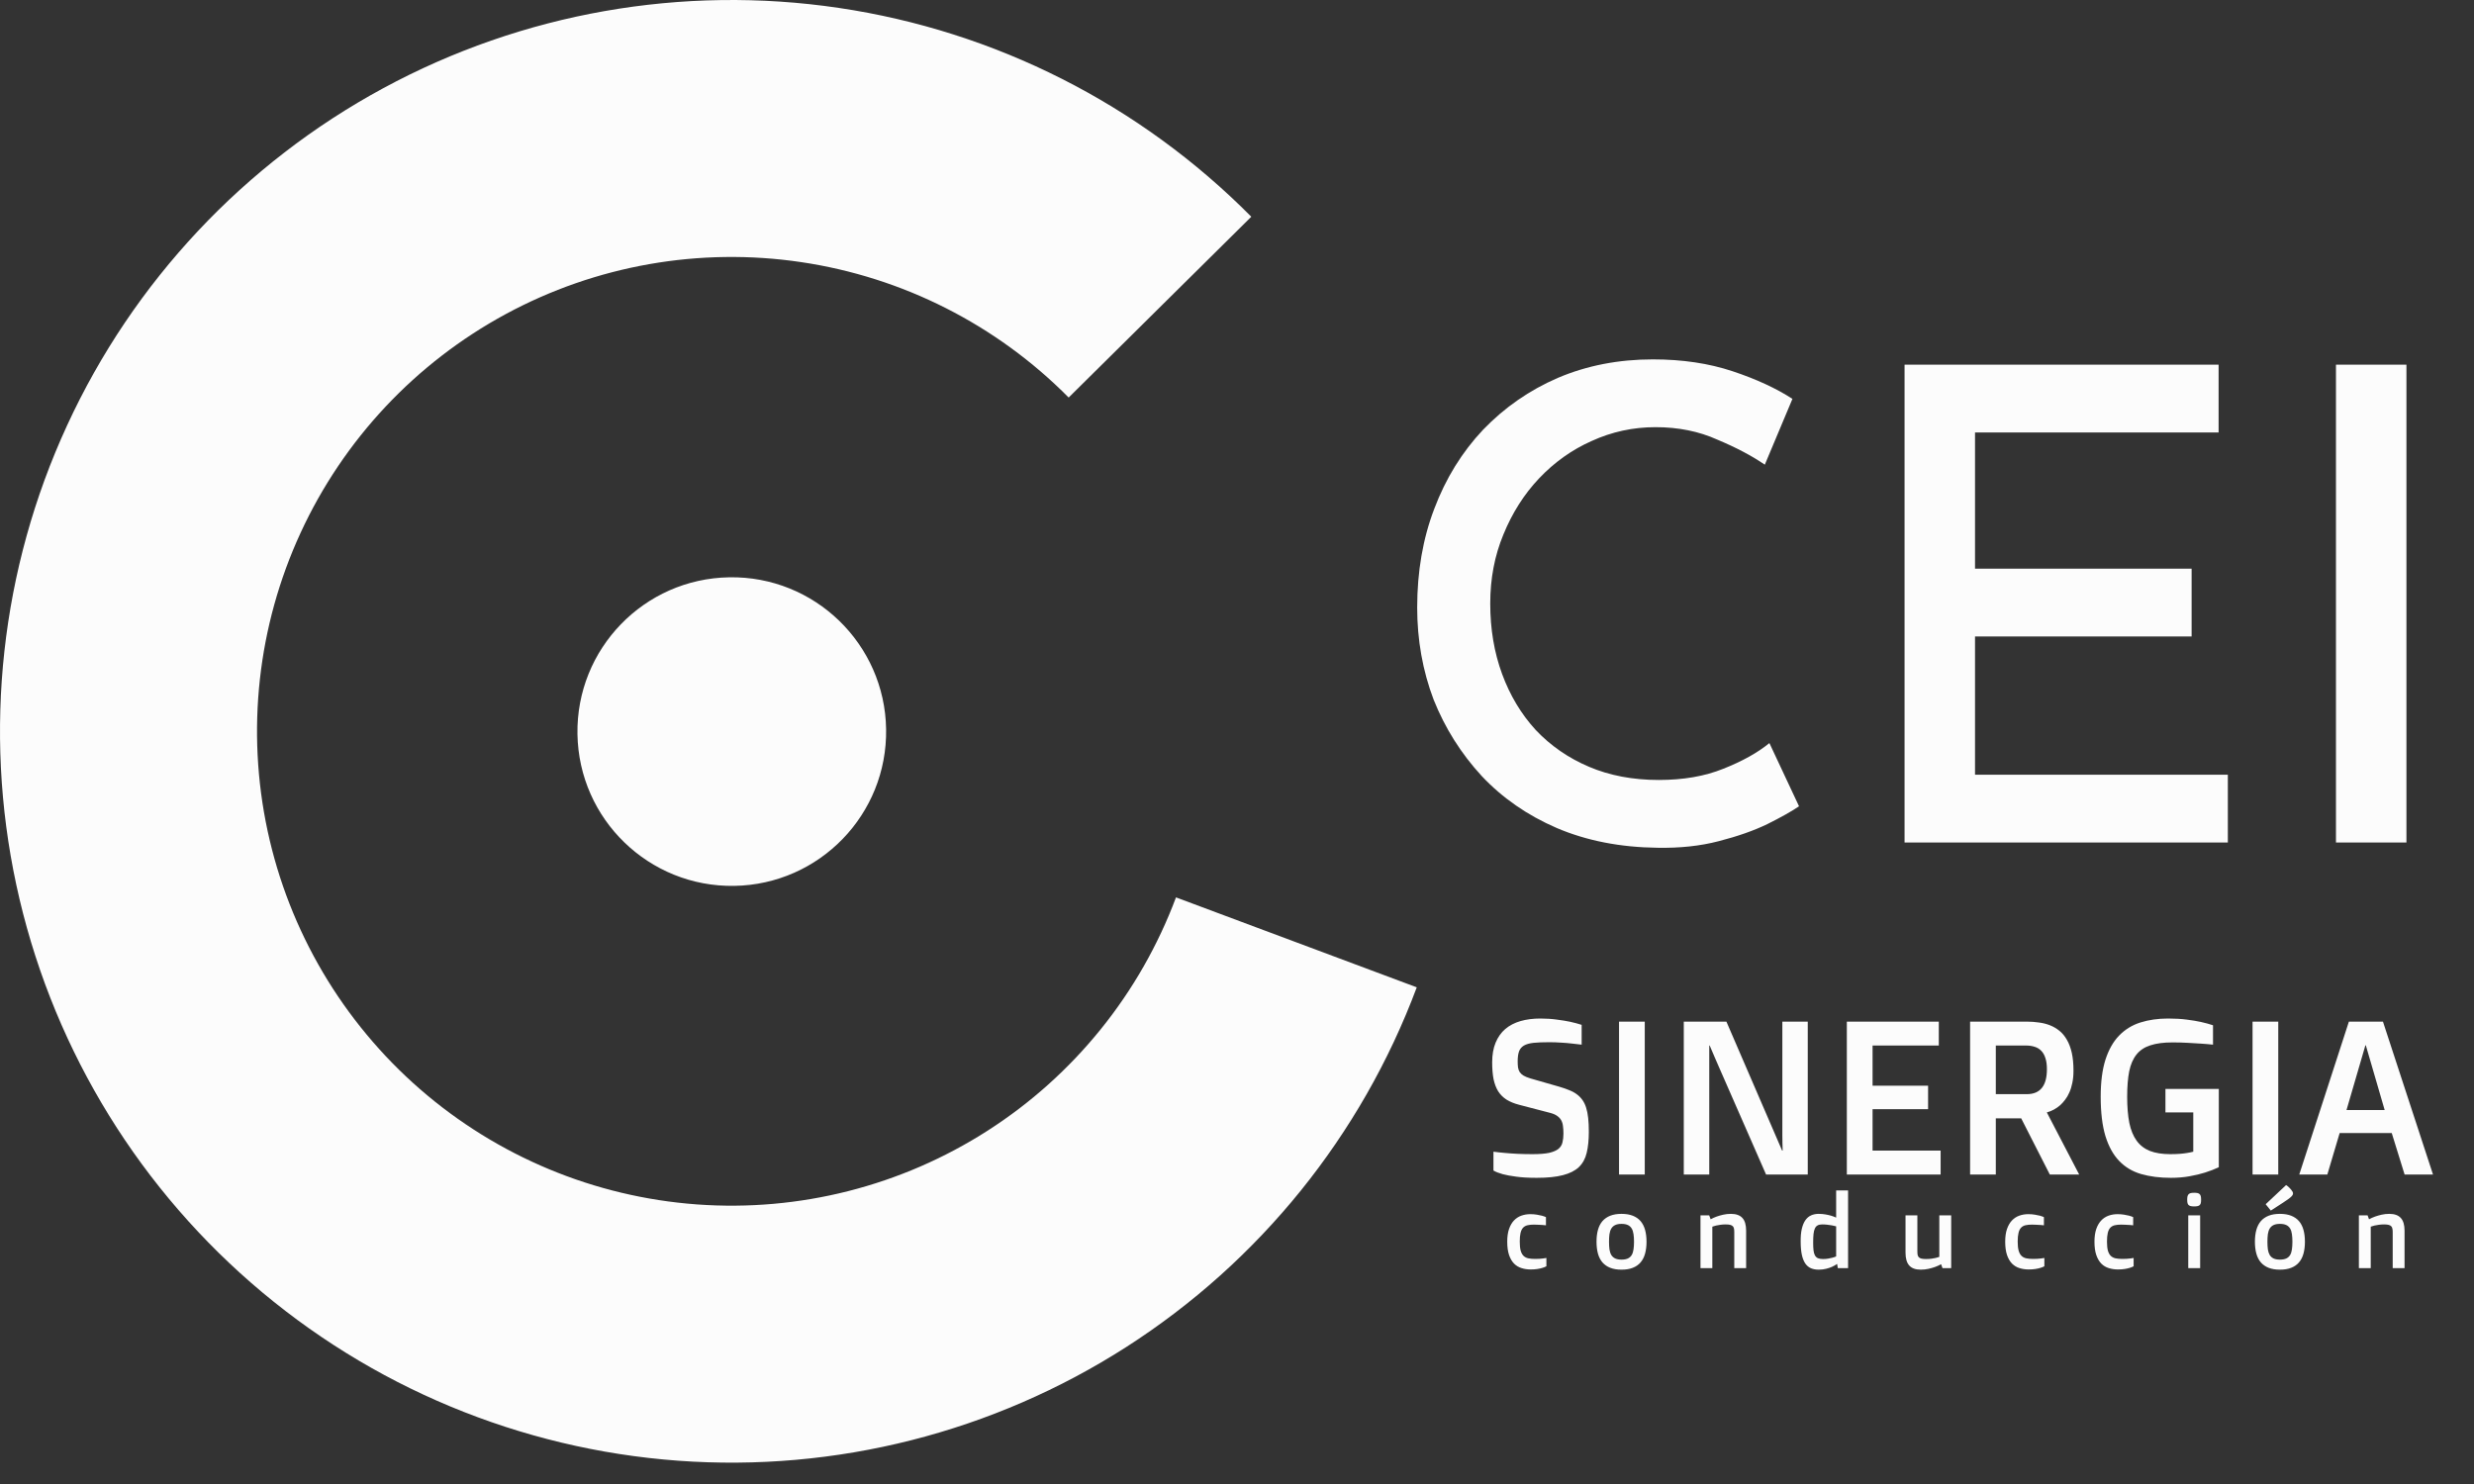 <svg width="100" height="60" viewBox="0 0 100 60" fill="none" xmlns="http://www.w3.org/2000/svg">
<rect x="0" y="0" width="100" height="60" fill="#333333" stroke="none"/>
<path d="M57.266 39.919C55.028 45.908 50.908 51.011 45.525 54.461C40.142 57.912 33.786 59.525 27.409 59.058C21.032 58.591 14.978 56.069 10.155 51.871C5.333 47.673 2 42.025 0.659 35.774C-0.683 29.522 0.037 23.004 2.713 17.197C5.388 11.389 9.874 6.606 15.497 3.563C21.121 0.52 27.579 -0.618 33.904 0.32C40.229 1.257 46.079 4.22 50.578 8.763L43.196 16.073C40.278 13.126 36.483 11.205 32.38 10.597C28.278 9.988 24.089 10.726 20.441 12.7C16.794 14.674 13.884 17.777 12.149 21.544C10.413 25.311 9.946 29.538 10.816 33.593C11.687 37.648 13.848 41.312 16.976 44.035C20.105 46.758 24.031 48.393 28.168 48.696C32.304 48.999 36.427 47.953 39.919 45.715C43.41 43.477 46.082 40.167 47.534 36.282L57.266 39.919Z" fill="#FCFCFC"/>
<path d="M29.679 35.817C33.125 35.762 35.873 32.924 35.817 29.479C35.762 26.034 32.924 23.285 29.479 23.341C26.034 23.396 23.286 26.234 23.341 29.679C23.396 33.125 26.234 35.873 29.679 35.817Z" fill="#FCFCFC"/>
<path d="M72.717 32.599C72.433 32.794 72.008 33.034 71.44 33.318C70.89 33.584 70.234 33.814 69.471 34.01C68.726 34.205 67.901 34.293 66.996 34.276C65.488 34.258 64.131 33.992 62.924 33.477C61.736 32.963 60.724 32.262 59.891 31.375C59.057 30.47 58.409 29.441 57.948 28.288C57.504 27.117 57.283 25.875 57.283 24.562C57.283 23.108 57.513 21.777 57.974 20.571C58.436 19.346 59.092 18.282 59.944 17.377C60.813 16.473 61.824 15.772 62.977 15.275C64.148 14.778 65.426 14.53 66.81 14.53C67.998 14.53 69.072 14.69 70.029 15.009C70.988 15.328 71.795 15.701 72.451 16.127L71.334 18.788C70.819 18.433 70.18 18.096 69.418 17.776C68.672 17.439 67.838 17.271 66.916 17.271C66.011 17.271 65.151 17.457 64.335 17.83C63.536 18.184 62.827 18.69 62.206 19.346C61.603 19.985 61.124 20.739 60.769 21.608C60.414 22.46 60.236 23.392 60.236 24.403C60.236 25.432 60.396 26.381 60.715 27.25C61.035 28.119 61.487 28.873 62.073 29.512C62.676 30.151 63.394 30.648 64.228 31.002C65.062 31.357 66.002 31.535 67.049 31.535C68.043 31.535 68.912 31.384 69.657 31.082C70.42 30.781 71.041 30.435 71.52 30.044L72.717 32.599ZM76.983 14.743H89.677V17.484H79.831V22.992H88.586V25.733H79.831V31.322H90.05V34.063H76.983V14.743ZM94.421 14.743H97.269V34.063H94.421V14.743Z" fill="#FCFCFC"/>
<path d="M60.366 46.564C60.513 46.584 60.672 46.602 60.843 46.616C60.99 46.63 61.157 46.642 61.345 46.651C61.535 46.659 61.736 46.664 61.947 46.664C62.227 46.664 62.45 46.646 62.614 46.612C62.778 46.574 62.904 46.521 62.991 46.452C63.078 46.379 63.133 46.291 63.156 46.187C63.182 46.083 63.195 45.964 63.195 45.828C63.195 45.721 63.189 45.624 63.177 45.538C63.169 45.448 63.145 45.369 63.108 45.299C63.07 45.23 63.017 45.171 62.947 45.122C62.878 45.07 62.783 45.028 62.662 44.996L61.401 44.667C61.202 44.615 61.033 44.546 60.894 44.459C60.756 44.37 60.643 44.257 60.556 44.121C60.473 43.986 60.411 43.822 60.37 43.632C60.333 43.438 60.314 43.212 60.314 42.952C60.314 42.646 60.36 42.382 60.452 42.159C60.545 41.934 60.675 41.749 60.843 41.605C61.013 41.46 61.218 41.354 61.458 41.284C61.697 41.215 61.965 41.18 62.259 41.18C62.505 41.18 62.728 41.195 62.93 41.224C63.135 41.25 63.311 41.279 63.458 41.31C63.632 41.348 63.789 41.39 63.931 41.436V42.237C63.801 42.22 63.663 42.204 63.519 42.19C63.395 42.175 63.255 42.163 63.099 42.155C62.946 42.143 62.787 42.138 62.623 42.138C62.365 42.138 62.155 42.146 61.99 42.163C61.826 42.181 61.696 42.217 61.6 42.272C61.505 42.327 61.439 42.405 61.401 42.506C61.364 42.607 61.345 42.741 61.345 42.908C61.345 43.001 61.349 43.083 61.358 43.155C61.37 43.228 61.393 43.291 61.427 43.346C61.465 43.401 61.517 43.449 61.583 43.489C61.652 43.529 61.745 43.567 61.861 43.602L63.034 43.939C63.184 43.983 63.317 44.029 63.432 44.078C63.551 44.124 63.654 44.181 63.74 44.247C63.827 44.31 63.9 44.386 63.961 44.472C64.024 44.559 64.075 44.663 64.112 44.784C64.15 44.902 64.177 45.042 64.195 45.204C64.212 45.366 64.221 45.552 64.221 45.763C64.221 46.092 64.192 46.375 64.134 46.612C64.079 46.846 63.974 47.038 63.818 47.188C63.662 47.335 63.447 47.443 63.173 47.513C62.901 47.585 62.549 47.621 62.116 47.621C61.781 47.621 61.502 47.605 61.28 47.573C61.06 47.544 60.881 47.511 60.743 47.474C60.584 47.43 60.458 47.381 60.366 47.326V46.564ZM65.442 41.306H66.482V47.487H65.442V41.306ZM68.059 41.306H69.782L72.034 46.521H72.056C72.053 46.417 72.05 46.312 72.047 46.205C72.044 46.112 72.043 46.013 72.043 45.906C72.043 45.799 72.043 45.696 72.043 45.598V41.306H73.07V47.487H71.385L69.479 43.138C69.427 43.017 69.378 42.904 69.332 42.8C69.286 42.696 69.247 42.605 69.215 42.527C69.174 42.435 69.138 42.35 69.106 42.272H69.089V47.487H68.059V41.306ZM74.65 41.306H78.367V42.272H75.69V43.896H77.934V44.845H75.69V46.521H78.441V47.487H74.65V41.306ZM79.632 41.306H81.931C82.096 41.306 82.257 41.318 82.412 41.341C82.571 41.361 82.72 41.398 82.859 41.453C83 41.508 83.128 41.583 83.244 41.678C83.36 41.771 83.459 41.891 83.543 42.038C83.629 42.185 83.696 42.361 83.742 42.566C83.788 42.771 83.811 43.013 83.811 43.29C83.811 43.474 83.795 43.641 83.763 43.788C83.735 43.932 83.694 44.061 83.642 44.173C83.593 44.286 83.536 44.384 83.469 44.468C83.406 44.551 83.341 44.624 83.274 44.684C83.115 44.823 82.936 44.92 82.737 44.975V44.983L84.041 47.487H82.854L81.698 45.217H80.671V47.487H79.632V41.306ZM81.923 44.238C82.466 44.238 82.737 43.902 82.737 43.229C82.737 43.053 82.717 42.904 82.677 42.783C82.639 42.659 82.582 42.559 82.507 42.484C82.435 42.409 82.347 42.355 82.244 42.324C82.14 42.289 82.024 42.272 81.897 42.272H80.671V44.238H81.923ZM84.911 44.338C84.911 43.746 84.975 43.249 85.102 42.848C85.232 42.444 85.415 42.119 85.652 41.873C85.892 41.625 86.179 41.447 86.514 41.341C86.849 41.234 87.224 41.18 87.641 41.18C87.92 41.18 88.17 41.195 88.39 41.224C88.612 41.252 88.802 41.284 88.961 41.319C89.143 41.359 89.306 41.404 89.451 41.453V42.237C89.294 42.22 89.127 42.205 88.948 42.194C88.795 42.182 88.62 42.172 88.424 42.163C88.228 42.152 88.025 42.146 87.818 42.146C87.457 42.146 87.158 42.185 86.921 42.263C86.684 42.338 86.497 42.462 86.358 42.636C86.219 42.809 86.121 43.035 86.063 43.316C86.009 43.593 85.981 43.934 85.981 44.338C85.981 44.751 86.01 45.105 86.068 45.399C86.128 45.691 86.227 45.93 86.362 46.118C86.498 46.306 86.677 46.444 86.9 46.534C87.122 46.62 87.396 46.664 87.723 46.664C87.864 46.664 87.992 46.659 88.108 46.651C88.224 46.642 88.322 46.63 88.403 46.616C88.498 46.602 88.581 46.584 88.653 46.564V44.975H87.528V44.026H89.685V47.192C89.514 47.273 89.328 47.345 89.126 47.409C88.953 47.464 88.748 47.513 88.511 47.556C88.277 47.599 88.022 47.621 87.749 47.621C87.301 47.621 86.901 47.57 86.549 47.469C86.199 47.368 85.903 47.192 85.661 46.941C85.418 46.69 85.232 46.353 85.102 45.932C84.975 45.51 84.911 44.979 84.911 44.338ZM91.049 41.306H92.088V47.487H91.049V41.306ZM94.943 41.306H96.32L98.343 47.487H97.195L96.675 45.81H94.57L94.072 47.487H92.937L94.943 41.306ZM96.389 44.879L95.627 42.263H95.61L94.847 44.879H96.389Z" fill="#FCFCFC"/>
<path d="M60.923 50.204C60.923 50.002 60.947 49.83 60.996 49.689C61.046 49.547 61.112 49.433 61.196 49.345C61.281 49.256 61.38 49.191 61.493 49.151C61.607 49.111 61.727 49.09 61.855 49.09C61.953 49.09 62.042 49.097 62.12 49.111C62.198 49.123 62.265 49.136 62.32 49.151C62.384 49.169 62.441 49.188 62.488 49.21V49.541C62.442 49.537 62.392 49.532 62.338 49.527C62.292 49.524 62.241 49.522 62.183 49.519C62.125 49.515 62.064 49.513 62.001 49.513C61.899 49.513 61.812 49.522 61.74 49.539C61.667 49.557 61.608 49.59 61.562 49.64C61.516 49.689 61.483 49.758 61.461 49.849C61.439 49.937 61.429 50.055 61.429 50.2C61.429 50.348 61.441 50.468 61.465 50.56C61.491 50.652 61.529 50.723 61.58 50.774C61.632 50.824 61.695 50.858 61.772 50.875C61.849 50.891 61.94 50.9 62.045 50.9C62.111 50.9 62.172 50.898 62.227 50.895C62.284 50.891 62.333 50.887 62.374 50.881C62.423 50.876 62.467 50.869 62.506 50.861V51.197C62.463 51.221 62.41 51.242 62.348 51.261C62.296 51.278 62.229 51.292 62.15 51.306C62.071 51.319 61.977 51.326 61.871 51.326C61.74 51.326 61.617 51.308 61.502 51.271C61.387 51.236 61.286 51.176 61.2 51.09C61.115 51.003 61.048 50.889 60.998 50.746C60.948 50.602 60.923 50.421 60.923 50.204ZM64.532 50.204C64.532 50.024 64.551 49.864 64.59 49.725C64.629 49.585 64.69 49.467 64.772 49.371C64.856 49.276 64.961 49.203 65.088 49.153C65.214 49.103 65.366 49.078 65.542 49.078C65.719 49.078 65.871 49.103 65.997 49.153C66.125 49.203 66.23 49.276 66.312 49.371C66.394 49.467 66.455 49.585 66.494 49.725C66.533 49.864 66.553 50.024 66.553 50.204C66.553 50.385 66.533 50.546 66.494 50.687C66.455 50.827 66.394 50.945 66.312 51.041C66.23 51.137 66.125 51.209 65.997 51.259C65.871 51.309 65.719 51.334 65.542 51.334C65.366 51.334 65.214 51.309 65.088 51.259C64.961 51.209 64.856 51.137 64.772 51.041C64.69 50.945 64.629 50.827 64.59 50.687C64.551 50.546 64.532 50.385 64.532 50.204ZM65.542 50.928C65.649 50.928 65.735 50.912 65.801 50.881C65.867 50.849 65.918 50.803 65.954 50.742C65.991 50.68 66.015 50.604 66.027 50.516C66.041 50.425 66.048 50.322 66.048 50.204C66.048 50.088 66.041 49.986 66.027 49.897C66.015 49.807 65.991 49.731 65.954 49.671C65.918 49.609 65.867 49.562 65.801 49.531C65.735 49.499 65.649 49.483 65.542 49.483C65.437 49.483 65.352 49.499 65.286 49.531C65.219 49.562 65.168 49.609 65.13 49.671C65.093 49.731 65.069 49.807 65.055 49.897C65.043 49.986 65.037 50.088 65.037 50.204C65.037 50.322 65.043 50.425 65.055 50.516C65.069 50.604 65.093 50.68 65.13 50.742C65.168 50.803 65.219 50.849 65.286 50.881C65.352 50.912 65.437 50.928 65.542 50.928ZM68.734 49.139H69.086L69.145 49.297C69.219 49.256 69.3 49.22 69.387 49.188C69.462 49.161 69.549 49.136 69.648 49.113C69.746 49.09 69.852 49.078 69.963 49.078C70.173 49.078 70.328 49.134 70.428 49.244C70.529 49.353 70.579 49.525 70.579 49.76V51.271H70.1V49.818C70.1 49.763 70.096 49.716 70.089 49.677C70.082 49.636 70.066 49.604 70.042 49.58C70.018 49.554 69.983 49.535 69.937 49.523C69.891 49.511 69.83 49.505 69.753 49.505C69.672 49.505 69.598 49.51 69.533 49.521C69.467 49.531 69.41 49.541 69.363 49.551C69.308 49.565 69.258 49.58 69.213 49.596V51.271H68.734V49.139ZM73.515 51.334C73.395 51.334 73.289 51.315 73.198 51.276C73.108 51.236 73.032 51.173 72.971 51.086C72.911 50.997 72.864 50.881 72.832 50.738C72.801 50.595 72.785 50.42 72.784 50.214C72.781 50.01 72.795 49.835 72.828 49.691C72.862 49.547 72.909 49.429 72.971 49.339C73.035 49.248 73.111 49.181 73.202 49.141C73.293 49.099 73.396 49.078 73.511 49.078C73.616 49.078 73.712 49.087 73.798 49.103C73.884 49.119 73.959 49.136 74.022 49.155C74.096 49.178 74.162 49.203 74.218 49.23V48.13H74.7V51.271H74.285L74.257 51.102C74.196 51.145 74.128 51.184 74.051 51.219C73.985 51.249 73.906 51.275 73.814 51.298C73.724 51.322 73.624 51.334 73.515 51.334ZM73.685 50.904C73.755 50.904 73.821 50.899 73.885 50.889C73.95 50.879 74.007 50.867 74.057 50.853C74.115 50.838 74.168 50.821 74.218 50.8V49.582C74.163 49.568 74.105 49.555 74.043 49.543C73.99 49.534 73.93 49.525 73.86 49.517C73.793 49.509 73.724 49.505 73.652 49.505C73.578 49.505 73.517 49.518 73.471 49.543C73.423 49.568 73.386 49.609 73.359 49.666C73.332 49.724 73.313 49.801 73.303 49.895C73.293 49.989 73.289 50.106 73.289 50.245C73.289 50.365 73.293 50.466 73.303 50.55C73.312 50.633 73.331 50.701 73.359 50.754C73.388 50.807 73.427 50.845 73.478 50.869C73.531 50.892 73.6 50.904 73.685 50.904ZM77.022 49.139H77.501V50.592C77.501 50.649 77.504 50.697 77.511 50.736C77.52 50.775 77.536 50.807 77.56 50.833C77.584 50.857 77.619 50.875 77.665 50.887C77.711 50.898 77.772 50.904 77.849 50.904C77.93 50.904 78.004 50.9 78.069 50.891C78.135 50.882 78.192 50.872 78.239 50.861C78.294 50.848 78.344 50.833 78.388 50.817V49.139H78.868V51.271H78.516L78.46 51.114C78.384 51.156 78.302 51.193 78.215 51.225C78.139 51.252 78.052 51.277 77.952 51.3C77.854 51.323 77.749 51.334 77.639 51.334C77.43 51.334 77.275 51.279 77.174 51.168C77.073 51.056 77.022 50.883 77.022 50.647V49.139ZM81.051 50.204C81.051 50.002 81.075 49.83 81.124 49.689C81.174 49.547 81.241 49.433 81.324 49.345C81.409 49.256 81.508 49.191 81.621 49.151C81.734 49.111 81.855 49.09 81.983 49.09C82.081 49.09 82.17 49.097 82.248 49.111C82.326 49.123 82.393 49.136 82.448 49.151C82.513 49.169 82.568 49.188 82.616 49.21V49.541C82.57 49.537 82.52 49.532 82.466 49.527C82.42 49.524 82.368 49.522 82.31 49.519C82.252 49.515 82.192 49.513 82.128 49.513C82.027 49.513 81.94 49.522 81.868 49.539C81.795 49.557 81.736 49.59 81.69 49.64C81.644 49.689 81.61 49.758 81.589 49.849C81.567 49.937 81.556 50.055 81.556 50.2C81.556 50.348 81.568 50.468 81.593 50.56C81.618 50.652 81.657 50.723 81.708 50.774C81.759 50.824 81.823 50.858 81.9 50.875C81.977 50.891 82.068 50.9 82.173 50.9C82.239 50.9 82.3 50.898 82.355 50.895C82.412 50.891 82.461 50.887 82.503 50.881C82.551 50.876 82.595 50.869 82.634 50.861V51.197C82.591 51.221 82.538 51.242 82.476 51.261C82.423 51.278 82.358 51.292 82.278 51.306C82.199 51.319 82.105 51.326 81.999 51.326C81.868 51.326 81.745 51.308 81.629 51.271C81.514 51.236 81.415 51.176 81.328 51.09C81.243 51.003 81.176 50.889 81.126 50.746C81.076 50.602 81.051 50.421 81.051 50.204ZM84.659 50.204C84.659 50.002 84.684 49.83 84.732 49.689C84.782 49.547 84.849 49.433 84.933 49.345C85.017 49.256 85.117 49.191 85.229 49.151C85.342 49.111 85.463 49.09 85.591 49.09C85.689 49.09 85.778 49.097 85.856 49.111C85.934 49.123 86.001 49.136 86.056 49.151C86.121 49.169 86.177 49.188 86.224 49.21V49.541C86.178 49.537 86.128 49.532 86.075 49.527C86.028 49.524 85.977 49.522 85.919 49.519C85.861 49.515 85.8 49.513 85.737 49.513C85.636 49.513 85.549 49.522 85.476 49.539C85.403 49.557 85.344 49.59 85.298 49.64C85.252 49.689 85.219 49.758 85.197 49.849C85.176 49.937 85.165 50.055 85.165 50.2C85.165 50.348 85.177 50.468 85.201 50.56C85.227 50.652 85.265 50.723 85.316 50.774C85.368 50.824 85.432 50.858 85.508 50.875C85.585 50.891 85.676 50.9 85.781 50.9C85.847 50.9 85.908 50.898 85.963 50.895C86.019 50.891 86.069 50.887 86.111 50.881C86.159 50.876 86.203 50.869 86.242 50.861V51.197C86.199 51.221 86.147 51.242 86.085 51.261C86.032 51.278 85.966 51.292 85.886 51.306C85.807 51.319 85.714 51.326 85.607 51.326C85.477 51.326 85.354 51.308 85.238 51.271C85.123 51.236 85.022 51.176 84.936 51.09C84.852 51.003 84.784 50.889 84.734 50.746C84.684 50.602 84.659 50.421 84.659 50.204ZM88.69 48.777C88.635 48.777 88.589 48.773 88.553 48.765C88.518 48.757 88.489 48.743 88.466 48.723C88.444 48.702 88.429 48.675 88.419 48.64C88.412 48.605 88.407 48.56 88.407 48.504C88.407 48.449 88.412 48.404 88.419 48.369C88.429 48.333 88.444 48.304 88.466 48.282C88.489 48.26 88.518 48.246 88.553 48.237C88.589 48.23 88.635 48.225 88.69 48.225C88.746 48.225 88.791 48.23 88.826 48.237C88.862 48.246 88.891 48.26 88.912 48.282C88.934 48.304 88.949 48.333 88.957 48.369C88.965 48.404 88.969 48.449 88.969 48.504C88.969 48.56 88.965 48.605 88.957 48.64C88.949 48.675 88.934 48.702 88.912 48.723C88.891 48.743 88.862 48.757 88.826 48.765C88.791 48.773 88.746 48.777 88.69 48.777ZM88.45 49.139H88.931V51.271H88.45V49.139ZM91.144 50.204C91.144 50.024 91.164 49.864 91.203 49.725C91.242 49.585 91.303 49.467 91.385 49.371C91.468 49.276 91.574 49.203 91.7 49.153C91.827 49.103 91.979 49.078 92.155 49.078C92.332 49.078 92.483 49.103 92.61 49.153C92.738 49.203 92.843 49.276 92.925 49.371C93.008 49.467 93.068 49.585 93.107 49.725C93.146 49.864 93.166 50.024 93.166 50.204C93.166 50.385 93.146 50.546 93.107 50.687C93.068 50.827 93.008 50.945 92.925 51.041C92.843 51.137 92.738 51.209 92.61 51.259C92.483 51.309 92.332 51.334 92.155 51.334C91.979 51.334 91.827 51.309 91.7 51.259C91.574 51.209 91.468 51.137 91.385 51.041C91.303 50.945 91.242 50.827 91.203 50.687C91.164 50.546 91.144 50.385 91.144 50.204ZM92.155 50.928C92.261 50.928 92.348 50.912 92.414 50.881C92.48 50.849 92.531 50.803 92.568 50.742C92.604 50.68 92.628 50.604 92.64 50.516C92.653 50.425 92.66 50.322 92.66 50.204C92.66 50.088 92.653 49.986 92.64 49.897C92.628 49.807 92.604 49.731 92.568 49.671C92.531 49.609 92.48 49.562 92.414 49.531C92.348 49.499 92.261 49.483 92.155 49.483C92.05 49.483 91.965 49.499 91.898 49.531C91.833 49.562 91.781 49.609 91.743 49.671C91.707 49.731 91.681 49.807 91.668 49.897C91.656 49.986 91.65 50.088 91.65 50.204C91.65 50.322 91.656 50.425 91.668 50.516C91.681 50.604 91.707 50.68 91.743 50.742C91.781 50.803 91.833 50.849 91.898 50.881C91.965 50.912 92.05 50.928 92.155 50.928ZM91.579 48.688L92.404 47.914C92.421 47.923 92.441 47.936 92.462 47.953C92.481 47.967 92.502 47.986 92.525 48.009C92.549 48.032 92.576 48.061 92.606 48.096C92.632 48.127 92.651 48.155 92.665 48.181C92.678 48.206 92.685 48.231 92.685 48.254C92.685 48.287 92.669 48.322 92.638 48.357C92.609 48.391 92.559 48.432 92.491 48.482C92.472 48.496 92.448 48.512 92.418 48.533C92.388 48.553 92.355 48.575 92.319 48.599C92.283 48.624 92.244 48.649 92.203 48.676C92.163 48.702 92.124 48.727 92.085 48.753C91.992 48.814 91.892 48.878 91.787 48.945L91.579 48.688ZM95.347 49.139H95.699L95.757 49.297C95.831 49.256 95.912 49.22 96 49.188C96.076 49.161 96.163 49.136 96.261 49.113C96.359 49.09 96.464 49.078 96.576 49.078C96.787 49.078 96.941 49.134 97.041 49.244C97.142 49.353 97.193 49.525 97.193 49.76V51.271H96.714V49.818C96.714 49.763 96.71 49.716 96.701 49.677C96.695 49.636 96.679 49.604 96.655 49.58C96.63 49.554 96.596 49.535 96.55 49.523C96.504 49.511 96.443 49.505 96.366 49.505C96.285 49.505 96.212 49.51 96.145 49.521C96.079 49.531 96.023 49.541 95.976 49.551C95.921 49.565 95.871 49.58 95.826 49.596V51.271H95.347V49.139Z" fill="#FCFCFC"/>
</svg>
